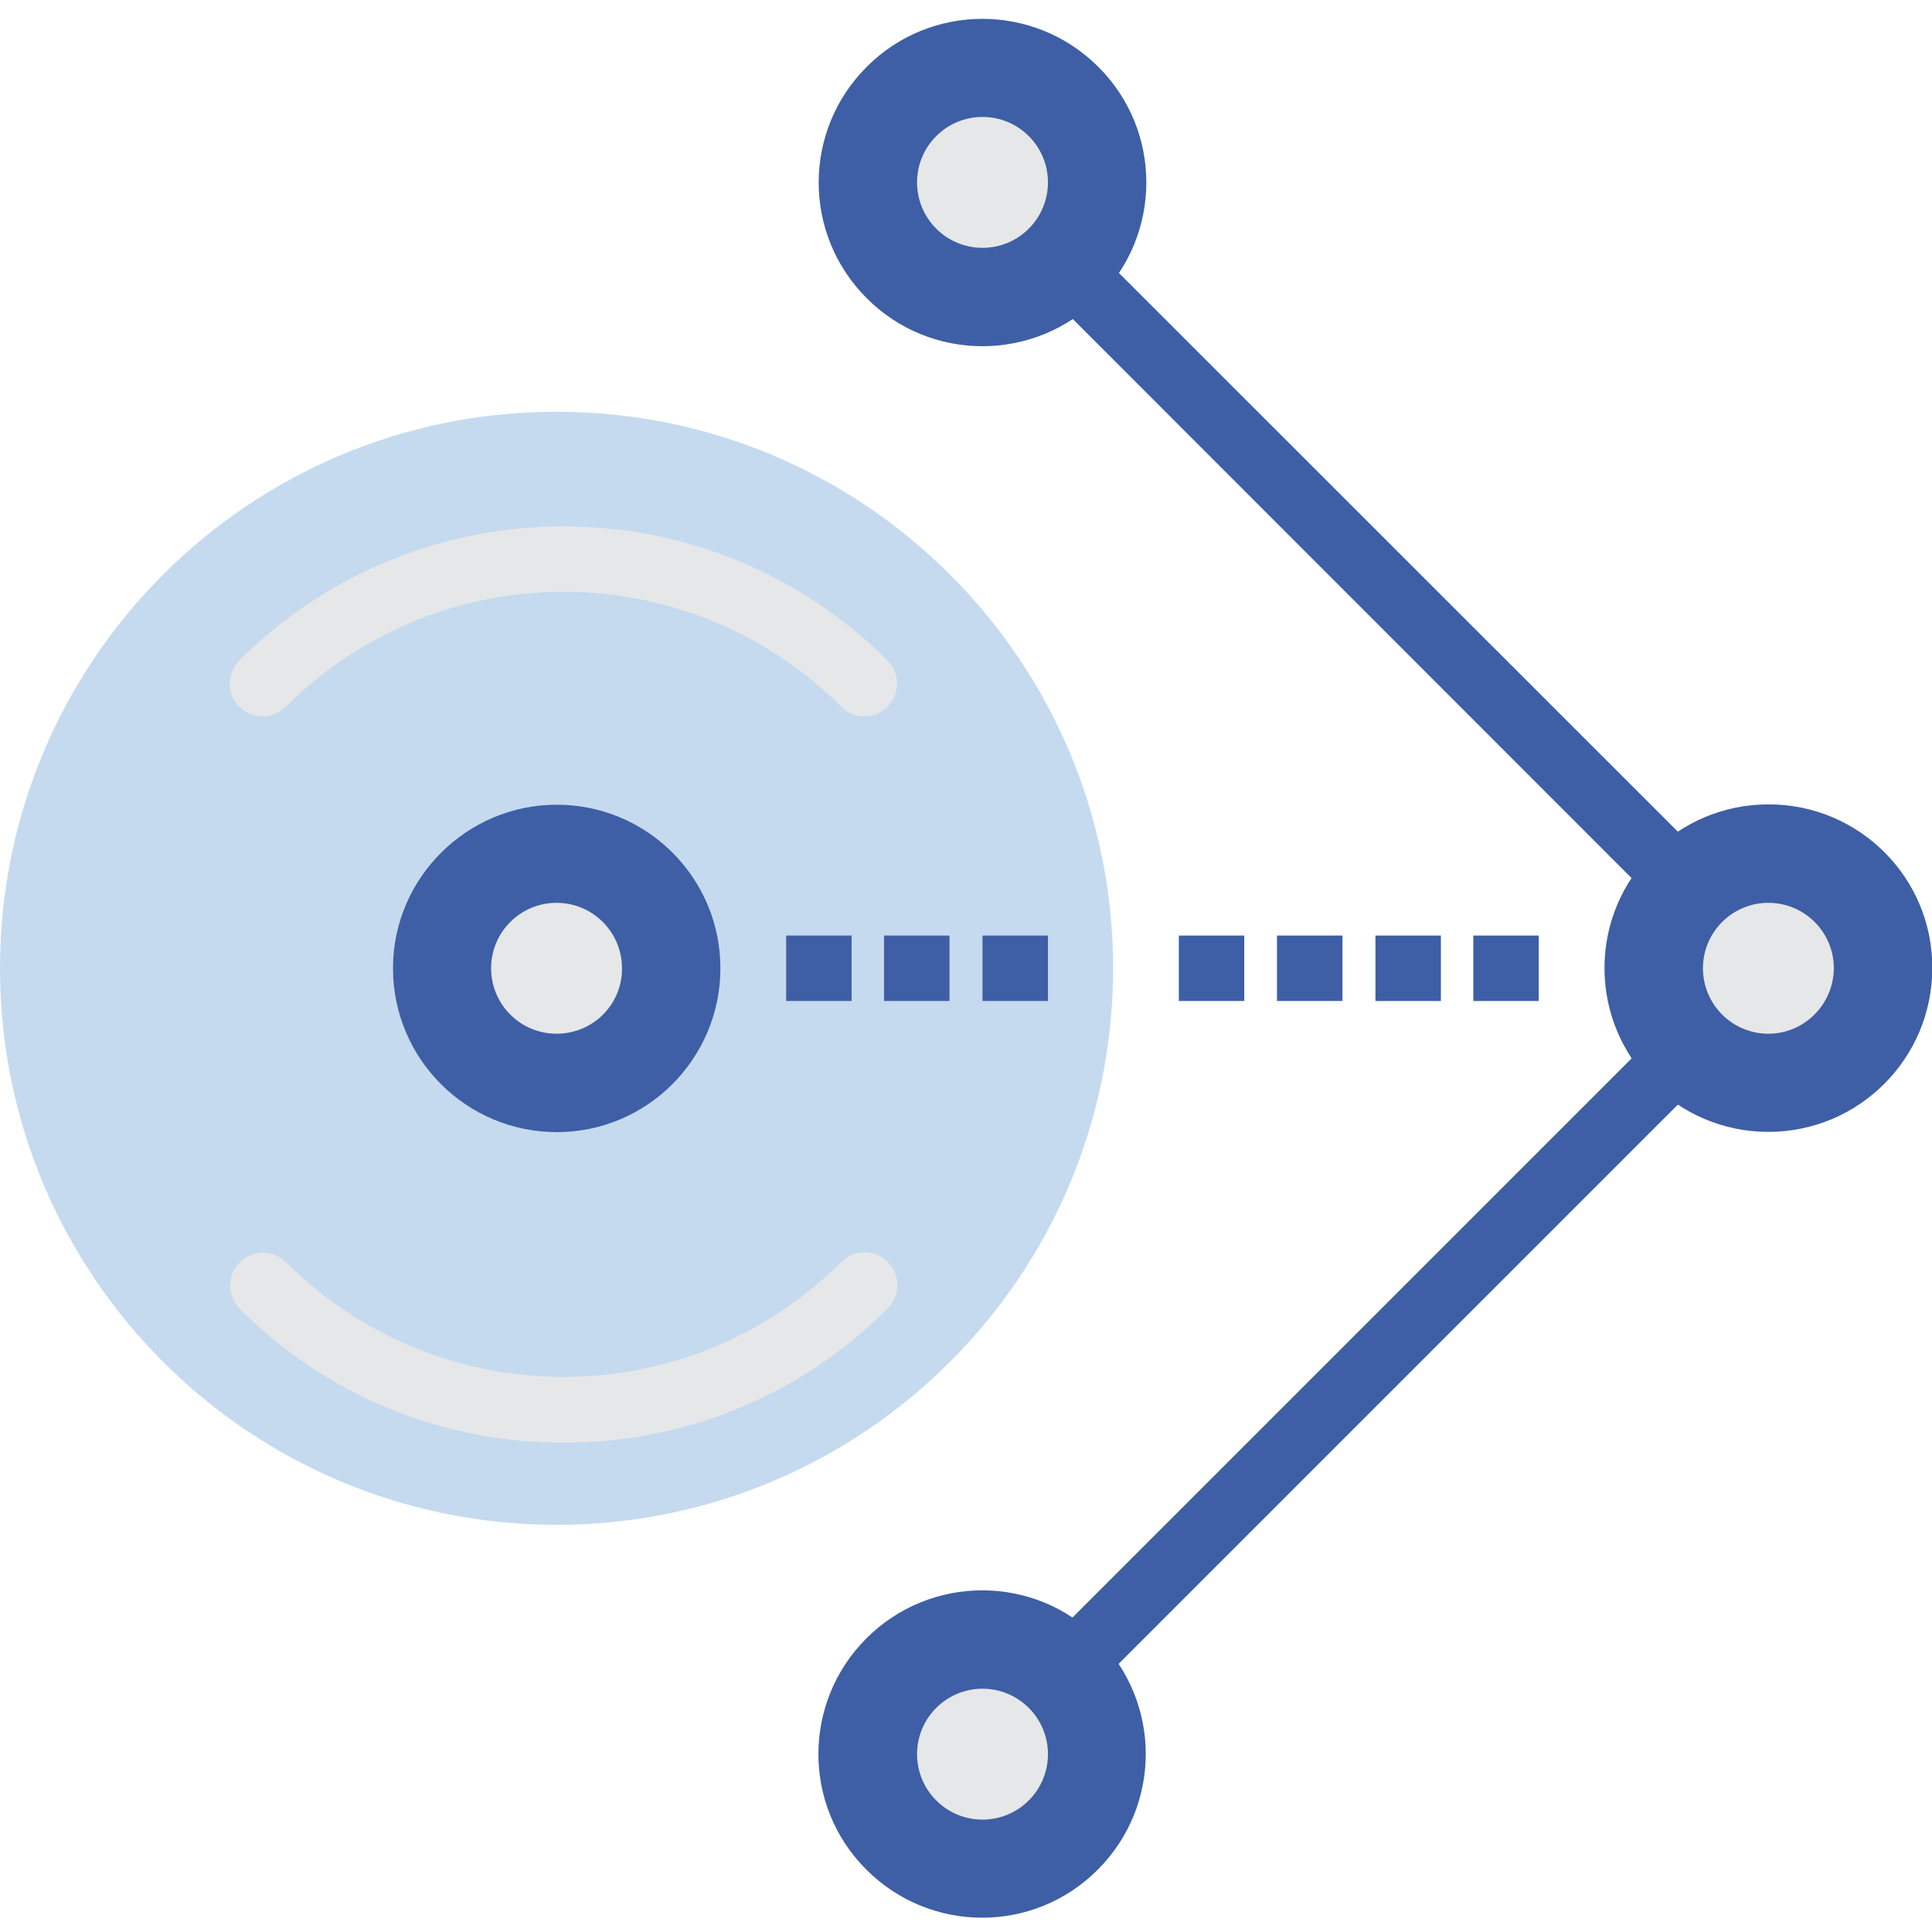 <?xml version="1.0" encoding="utf-8"?>
<!-- Generator: Adobe Illustrator 23.0.3, SVG Export Plug-In . SVG Version: 6.00 Build 0)  -->
<svg version="1.1" id="Layer_1" xmlns="http://www.w3.org/2000/svg" xmlns:xlink="http://www.w3.org/1999/xlink" x="0px" y="0px"
	 viewBox="0 0 679 679" style="enable-background:new 0 0 679 679;" xml:space="preserve">
<style type="text/css">
	.st0{fill:#3E5FA5;}
	.st1{fill:#C5DAEF;}
	.st2{fill:#FFDA44;}
	.st3{fill:#006DF0;}
	.st4{fill:#E6E7E8;}
</style>
<path class="st0" d="M621.5,282.7c-31.8,0-57.6,25.8-57.6,57.5c0,31.8,25.8,57.6,57.6,57.6c31.8,0,57.6-25.8,57.6-57.6
	c0.1-31.7-25.6-57.4-57.3-57.5C621.6,282.7,621.6,282.7,621.5,282.7z M621.5,351.8c-6.4,0-11.5-5.2-11.5-11.5
	c0-6.3,5.2-11.5,11.5-11.5c6.4,0,11.5,5.2,11.5,11.5C632.9,346.6,627.7,351.8,621.5,351.8z"/>
<path class="st0" d="M386,104.8c22.5-22.5,22.5-58.9,0-81.3C363.5,1,327,1,304.6,23.5c-22.5,22.5-22.5,58.8,0,81.3
	C327,127.3,363.5,127.3,386,104.8z M333.7,64.1c0-6.4,5.2-11.5,11.5-11.5c6.4,0,11.5,5.2,11.5,11.5s-5.2,11.5-11.5,11.5
	S333.7,70.4,333.7,64.1z"/>
<path class="st0" d="M304.5,575.8c-22.5,22.5-22.5,58.9,0,81.3c22.5,22.5,58.9,22.5,81.3,0c22.5-22.5,22.5-58.8,0-81.3
	C363.5,553.3,327,553.3,304.5,575.8z M356.8,616.4c0,6.4-5.2,11.5-11.5,11.5c-6.4,0-11.5-5.2-11.5-11.5c0-6.4,5.2-11.5,11.5-11.5
	C351.6,604.9,356.8,610.1,356.8,616.4z"/>
<path class="st1" d="M0,340.3c0,108,87.6,195.6,195.6,195.6c108,0,195.6-87.6,195.6-195.6c0-108-87.5-195.6-195.6-195.6
	S0,232.3,0,340.3z M92.2,451.8c58.4,58.3,153.1,58.3,211.5,0C245.4,510.1,150.8,510.1,92.2,451.8z M138.1,340.3
	c0-31.8,25.8-57.5,57.6-57.5s57.5,25.8,57.5,57.5c0,31.8-25.8,57.6-57.5,57.6S138.1,372,138.1,340.3z M303.8,240.3
	c-58.4-58.4-153.1-58.4-211.5,0C150.8,181.9,245.4,181.9,303.8,240.3z"/>
<path class="st0" d="M253.2,340.3c0-31.8-25.8-57.5-57.5-57.5s-57.6,25.8-57.6,57.5c0,31.8,25.8,57.6,57.6,57.6
	S253.2,372,253.2,340.3z M184.1,340.3c0-6.4,5.2-11.5,11.5-11.5c6.4,0,11.5,5.2,11.5,11.5c0,6.3-5.2,11.5-11.5,11.5
	C189.3,351.8,184.1,346.7,184.1,340.3z"/>
<path class="st2" d="M207.1,340.3c0,6.3-5.1,11.5-11.5,11.5c-6.3,0-11.5-5.1-11.5-11.5c0-6.3,5.1-11.5,11.5-11.5
	C202,328.8,207.1,333.9,207.1,340.3z"/>
<path class="st3" d="M632.9,340.3c0,6.3-5.1,11.5-11.5,11.5s-11.5-5.1-11.5-11.5c0-6.3,5.1-11.5,11.5-11.5S632.9,333.9,632.9,340.3z
	"/>
<path class="st3" d="M356.8,64.1c0,6.3-5.1,11.5-11.5,11.5s-11.5-5.1-11.5-11.5s5.1-11.5,11.5-11.5S356.8,57.8,356.8,64.1z"/>
<path class="st3" d="M356.8,616.4c0,6.3-5.1,11.5-11.5,11.5s-11.5-5.1-11.5-11.5s5.1-11.5,11.5-11.5S356.8,610.1,356.8,616.4z"/>
<path class="st0" d="M372,107.1l16.2-16.2L600.4,303l-16.3,16.3L372,107.1z"/>
<path class="st0" d="M360.5,584.9l223.7-223.7l16.3,16.2L376.7,601.2L360.5,584.9z"/>
<path class="st4" d="M303.8,251.8c-3.1,0-6-1.2-8.1-3.4c-54-53.9-141.3-53.9-195.3,0c-4.5,4.5-11.8,4.5-16.3,0
	c-4.5-4.5-4.5-11.8,0-16.3c62.9-62.8,164.9-62.8,227.8,0c4.5,4.5,4.5,11.8,0,16.3C309.8,250.6,306.9,251.8,303.8,251.8z"/>
<path class="st4" d="M198,507c-42.8,0.1-83.7-16.8-113.9-47.2c-4.4-4.6-4.3-11.9,0.3-16.3c4.5-4.3,11.5-4.3,16,0
	c54,53.9,141.3,53.9,195.3,0c4.5-4.5,11.8-4.5,16.3,0c4.5,4.5,4.5,11.8,0,16.3C281.8,490.2,240.8,507.2,198,507z"/>
<path class="st4" d="M195.6,363.3c-12.7,0-23-10.3-23-23c0-12.7,10.3-23,23-23s23,10.3,23,23C218.7,353,208.4,363.3,195.6,363.3z"/>
<path class="st4" d="M621.5,363.3c-12.7,0-23-10.3-23-23c0-12.7,10.3-23,23-23c12.7,0,23,10.3,23,23
	C644.4,353,634.1,363.3,621.5,363.3z"/>
<path class="st4" d="M345.3,87.1c-12.7,0-23-10.3-23-23s10.3-23,23-23c12.7,0,23,10.3,23,23S358,87.1,345.3,87.1z"/>
<path class="st4" d="M345.3,639.5c-12.7,0-23-10.3-23-23c0-12.7,10.3-23,23-23c12.7,0,23,10.3,23,23
	C368.3,629.2,358,639.5,345.3,639.5z"/>
<path class="st0" d="M276.3,328.8h23v23h-23V328.8z"/>
<path class="st0" d="M310.7,328.8h23v23h-23V328.8z"/>
<path class="st0" d="M345.3,328.8h23v23h-23V328.8z"/>
<path class="st0" d="M414.3,328.8h23v23h-23V328.8z"/>
<path class="st0" d="M448.8,328.8h23v23h-23V328.8z"/>
<path class="st0" d="M483.4,328.8h23v23h-23V328.8z"/>
<path class="st0" d="M517.8,328.8h23v23h-23V328.8z"/>
</svg>

